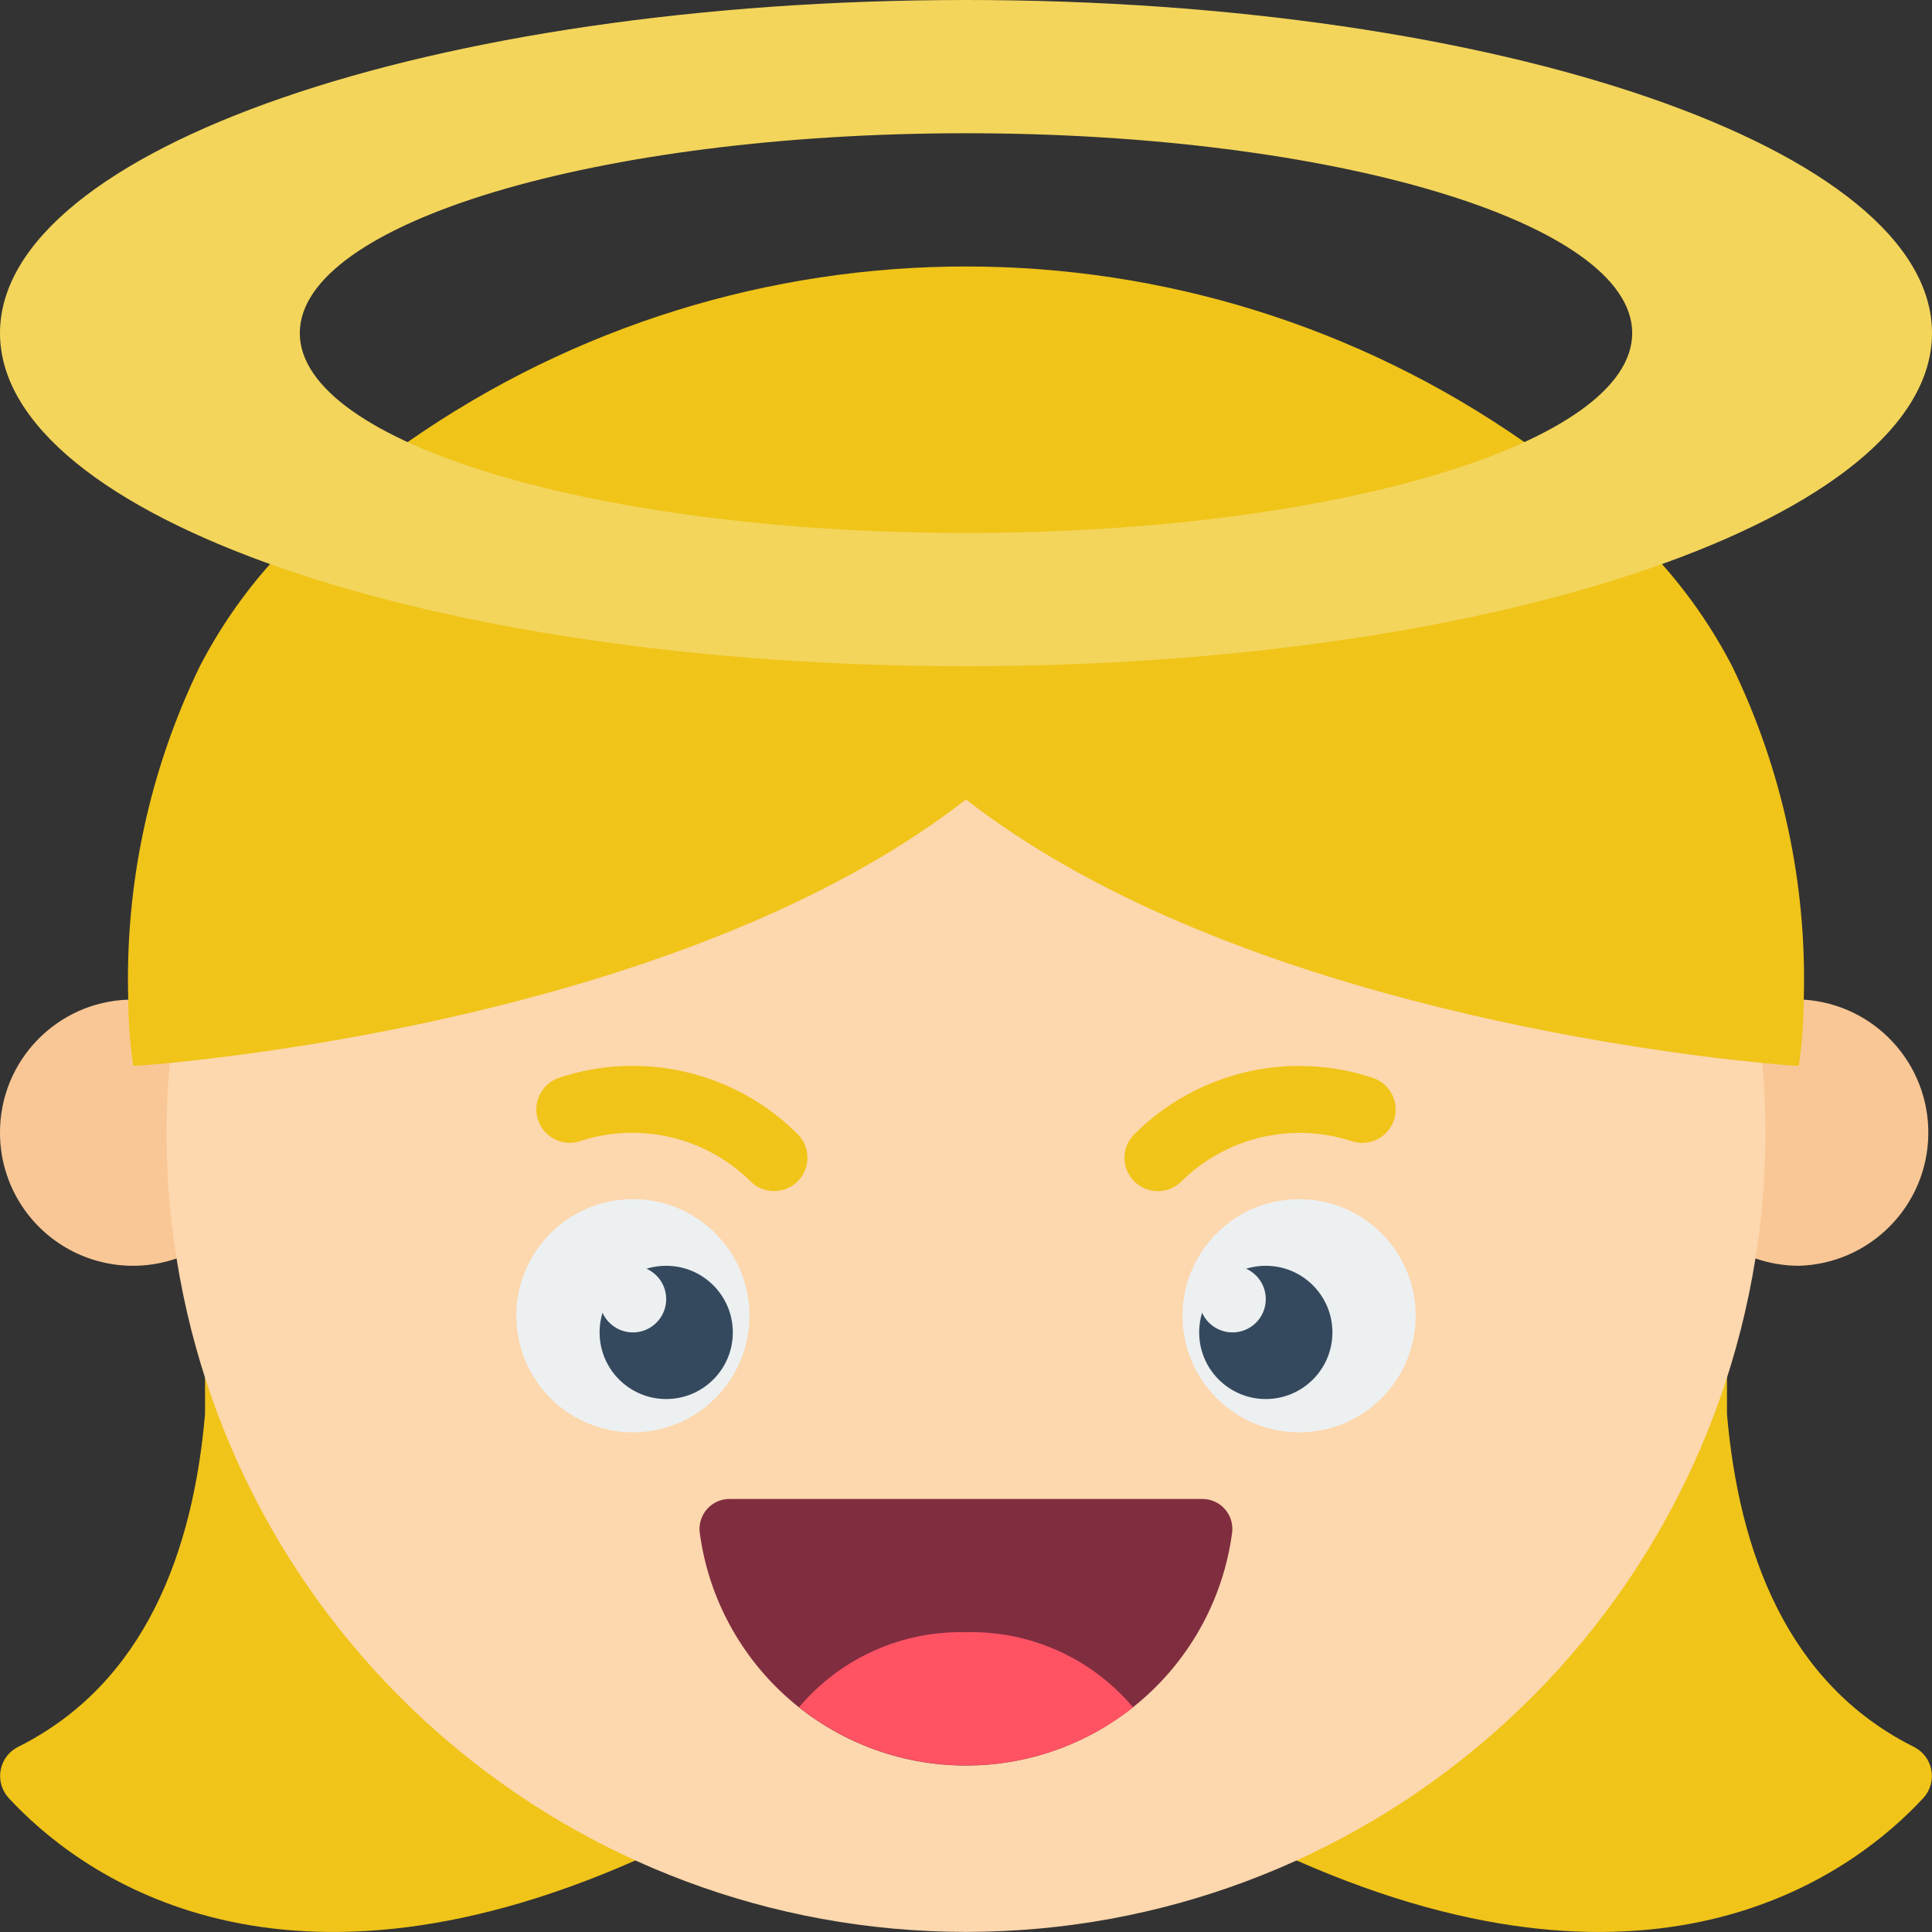 <svg height="512" viewBox="0 0 58 58" width="512" xmlns="http://www.w3.org/2000/svg"><rect x="0" y="0" width="58" height="58" fill="#333333" stroke="none"/><g id="Page-1" fill="none" fill-rule="evenodd"><g id="082---Happy-Angel-Girl" fill-rule="nonzero"><path id="Shape" d="m54.15 30.01c2.133.139 3.779 1.93 3.739 4.067-.04 2.137-1.753 3.864-3.889 3.923-.442-.001-.882-.076-1.3-.22h-47.4c-1.222.423-2.573.229-3.626-.522s-1.677-1.965-1.674-3.258c-.003-2.151 1.701-3.916 3.85-3.99z" fill="#f9c795"/><path id="Shape" d="m51.845 40v2.45c.357 4.133 1.8 8.075 5.586 9.98.281.131.484.387.546.69.062.304-.023.619-.23.85-2.033 2.2-7.881 6.71-18.827 1.88h-19.84c-10.946 4.83-16.794.321-18.827-1.88-.207-.231-.292-.546-.23-.85.062-.304.265-.56.546-.69 3.782-1.905 5.229-5.847 5.586-9.98v-2.45z" fill="#f0c419"/><path id="Shape" d="m41.005 22.287c9.917.063 11.995 5.888 11.995 11.713.002 1.266-.098 2.53-.3 3.78-1.859 11.647-11.905 20.217-23.7 20.217s-21.841-8.57-23.7-20.217c-.202-1.25-.302-2.514-.3-3.78 0-5.286 1.711-10.572 9.437-11.552z" fill="#fdd7ad"/><path id="Shape" d="m23.241 35.759c-.265-0-.52-.105-.707-.293-1.344-1.329-3.318-1.796-5.115-1.21-.339.113-.713.036-.981-.201-.268-.237-.388-.6-.317-.95.072-.35.325-.636.664-.749 2.515-.837 5.288-.182 7.162 1.693.286.286.371.716.217 1.09-.155.374-.519.617-.924.617z" fill="#f0c419"/><circle id="Oval" cx="19" cy="39.5" fill="#ecf0f1" r="3.5"/><path id="Shape" d="m34.759 35.759c-.404-0-.769-.244-.924-.617-.155-.374-.069-.804.217-1.09 1.874-1.875 4.647-2.53 7.162-1.693.525.175.808.742.633 1.266s-.742.808-1.266.633c-1.797-.586-3.771-.119-5.115 1.21-.188.186-.442.291-.707.29z" fill="#f0c419"/><circle id="Oval" cx="39" cy="39.5" fill="#ecf0f1" r="3.5"/><path id="Shape" d="m21.9 45c-.256-0-.5.109-.671.3s-.252.446-.224.7c.532 4.008 3.95 7.003 7.993 7.003s7.461-2.995 7.993-7.003c.029-.255-.053-.511-.225-.702-.172-.191-.417-.3-.675-.298z" fill="#802d40"/><path id="Shape" d="m49.89 16.93c.828.932 1.536 1.963 2.11 3.07 1.512 3.115 2.25 6.549 2.15 10.01-.003.666-.053 1.331-.15 1.99 0 0-.4-.02-1.1-.09-3.77-.37-16.32-2.01-23.9-7.91-7.58 5.9-20.13 7.54-23.9 7.91-.7.07-1.1.09-1.1.09-.097-.659-.147-1.324-.15-1.99-.101-3.461.637-6.895 2.15-10.01.574-1.107 1.282-2.138 2.11-3.07l4.13-3.66c10.069-7.027 23.451-7.027 33.52 0z" fill="#f0c419"/><path id="Shape" d="m29 0c-16.02 0-29 4.48-29 10s12.98 10 29 10 29-4.48 29-10-12.98-10-29-10zm0 16c-11.05 0-20-2.69-20-6s8.95-6 20-6 20 2.69 20 6-8.95 6-20 6z" fill="#f3d55b"/><path id="Shape" d="m34.01 51.25v.01c-2.937 2.324-7.087 2.319-10.02-.01 1.242-1.471 3.085-2.299 5.01-2.25 1.925-.049 3.768.779 5.01 2.25z" fill="#ff5364"/><circle id="Oval" cx="20" cy="40" fill="#35495e" r="2"/><circle id="Oval" cx="38" cy="40" fill="#35495e" r="2"/><g fill="#ecf0f1"><circle id="Oval" cx="19" cy="39" r="1"/><circle id="Oval" cx="37" cy="39" r="1"/></g></g></g></svg>